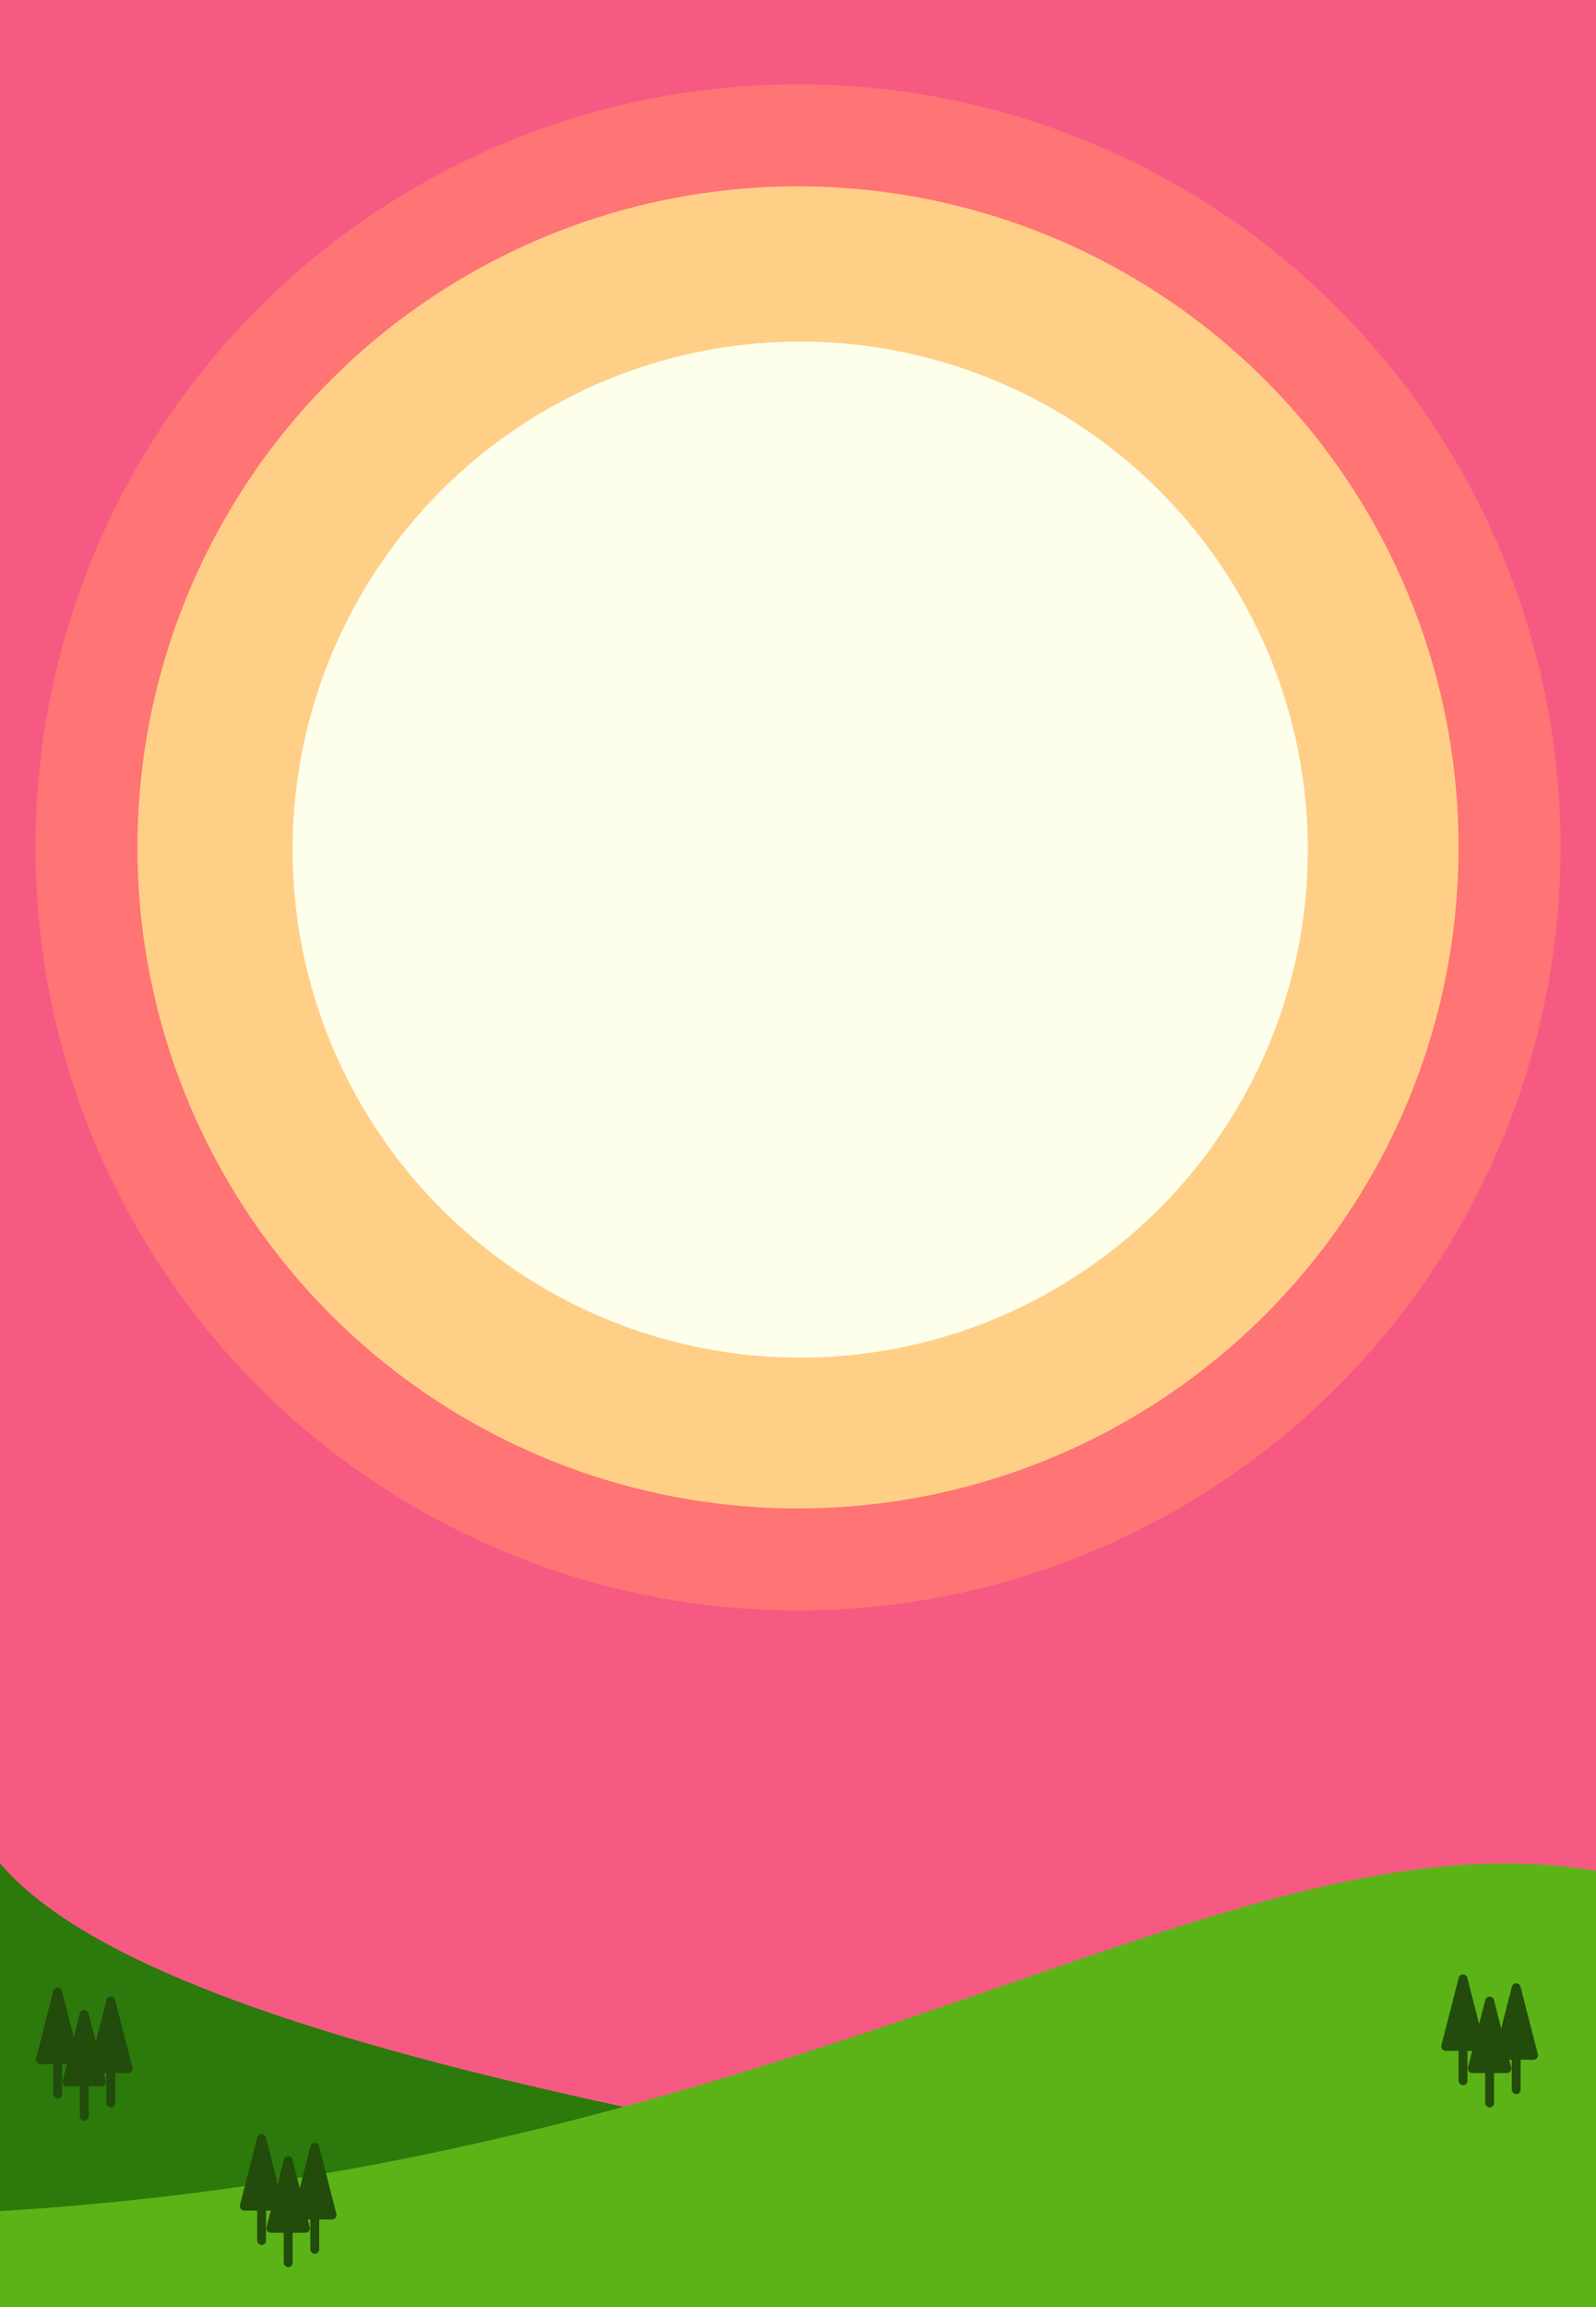 <svg width="360" height="520" viewBox="0 0 360 520" fill="none" xmlns="http://www.w3.org/2000/svg">
<rect x="0" y="0" width="360" height="520" fill="#808080" stroke="none"/>
<g clip-path="url(#clip0_38_160)">
<rect width="360" height="520" fill="#F65A83"/>
<circle cx="180" cy="191" r="172" fill="#FF7474"/>
<circle cx="180" cy="191" r="149" fill="#FFCF88"/>
<circle cx="180.5" cy="191.5" r="114.5" fill="#FDFFEB"/>
<path d="M-0.333 419.586C37.167 464.586 200.078 487.062 359.666 512.586V675.586H-0.333C-0.333 675.586 -37.833 374.586 -0.333 419.586Z" fill="#2B7A0B"/>
<path d="M-12 499C194 490 288.096 394.636 378.722 426.52C469.348 458.405 378.722 669 378.722 669H-12V499Z" fill="#5BB318"/>
<path d="M329.031 445.775C329.288 444.773 330.712 444.773 330.969 445.775L334.876 461.001C335.038 461.634 334.56 462.25 333.907 462.25H326.093C325.44 462.25 324.962 461.634 325.124 461.001L329.031 445.775Z" fill="#224B0C"/>
<rect x="329" y="460" width="2" height="10" rx="1" fill="#224B0C"/>
<path d="M335.031 450.775C335.288 449.773 336.712 449.773 336.969 450.775L340.876 466.001C341.038 466.634 340.56 467.25 339.907 467.25H332.093C331.44 467.25 330.962 466.634 331.124 466.001L335.031 450.775Z" fill="#224B0C"/>
<rect x="335" y="465" width="2" height="10" rx="1" fill="#224B0C"/>
<path d="M341.031 447.775C341.288 446.773 342.712 446.773 342.969 447.775L346.876 463.001C347.038 463.634 346.56 464.25 345.907 464.25H338.093C337.44 464.25 336.962 463.634 337.124 463.001L341.031 447.775Z" fill="#224B0C"/>
<rect x="341" y="462" width="2" height="10" rx="1" fill="#224B0C"/>
<path d="M12.031 448.775C12.289 447.773 13.711 447.773 13.969 448.775L17.876 464.001C18.038 464.634 17.56 465.25 16.907 465.25H9.093C8.44 465.25 7.962 464.634 8.124 464.001L12.031 448.775Z" fill="#224B0C"/>
<rect x="12" y="463" width="2" height="10" rx="1" fill="#224B0C"/>
<path d="M18.031 453.775C18.288 452.773 19.712 452.773 19.969 453.775L23.876 469.001C24.038 469.634 23.56 470.25 22.907 470.25H15.093C14.44 470.25 13.962 469.634 14.124 469.001L18.031 453.775Z" fill="#224B0C"/>
<rect x="18" y="468" width="2" height="10" rx="1" fill="#224B0C"/>
<path d="M24.031 450.775C24.288 449.773 25.712 449.773 25.969 450.775L29.876 466.001C30.038 466.634 29.56 467.25 28.907 467.25H21.093C20.44 467.25 19.962 466.634 20.124 466.001L24.031 450.775Z" fill="#224B0C"/>
<rect x="24" y="465" width="2" height="10" rx="1" fill="#224B0C"/>
<path d="M58.031 481.775C58.288 480.773 59.712 480.773 59.969 481.775L63.876 497.001C64.038 497.634 63.56 498.25 62.907 498.25H55.093C54.44 498.25 53.962 497.634 54.124 497.001L58.031 481.775Z" fill="#224B0C"/>
<rect x="58" y="496" width="2" height="10" rx="1" fill="#224B0C"/>
<path d="M64.031 486.775C64.288 485.773 65.712 485.773 65.969 486.775L69.876 502.001C70.038 502.634 69.56 503.25 68.907 503.25H61.093C60.44 503.25 59.962 502.634 60.124 502.001L64.031 486.775Z" fill="#224B0C"/>
<rect x="64" y="501" width="2" height="10" rx="1" fill="#224B0C"/>
<path d="M70.031 483.775C70.288 482.773 71.712 482.773 71.969 483.775L75.876 499.001C76.038 499.634 75.56 500.25 74.907 500.25H67.093C66.44 500.25 65.962 499.634 66.124 499.001L70.031 483.775Z" fill="#224B0C"/>
<rect x="70" y="498" width="2" height="10" rx="1" fill="#224B0C"/>
</g>
<defs>
<clipPath id="clip0_38_160">
<rect width="360" height="520" fill="white"/>
</clipPath>
</defs>
</svg>
